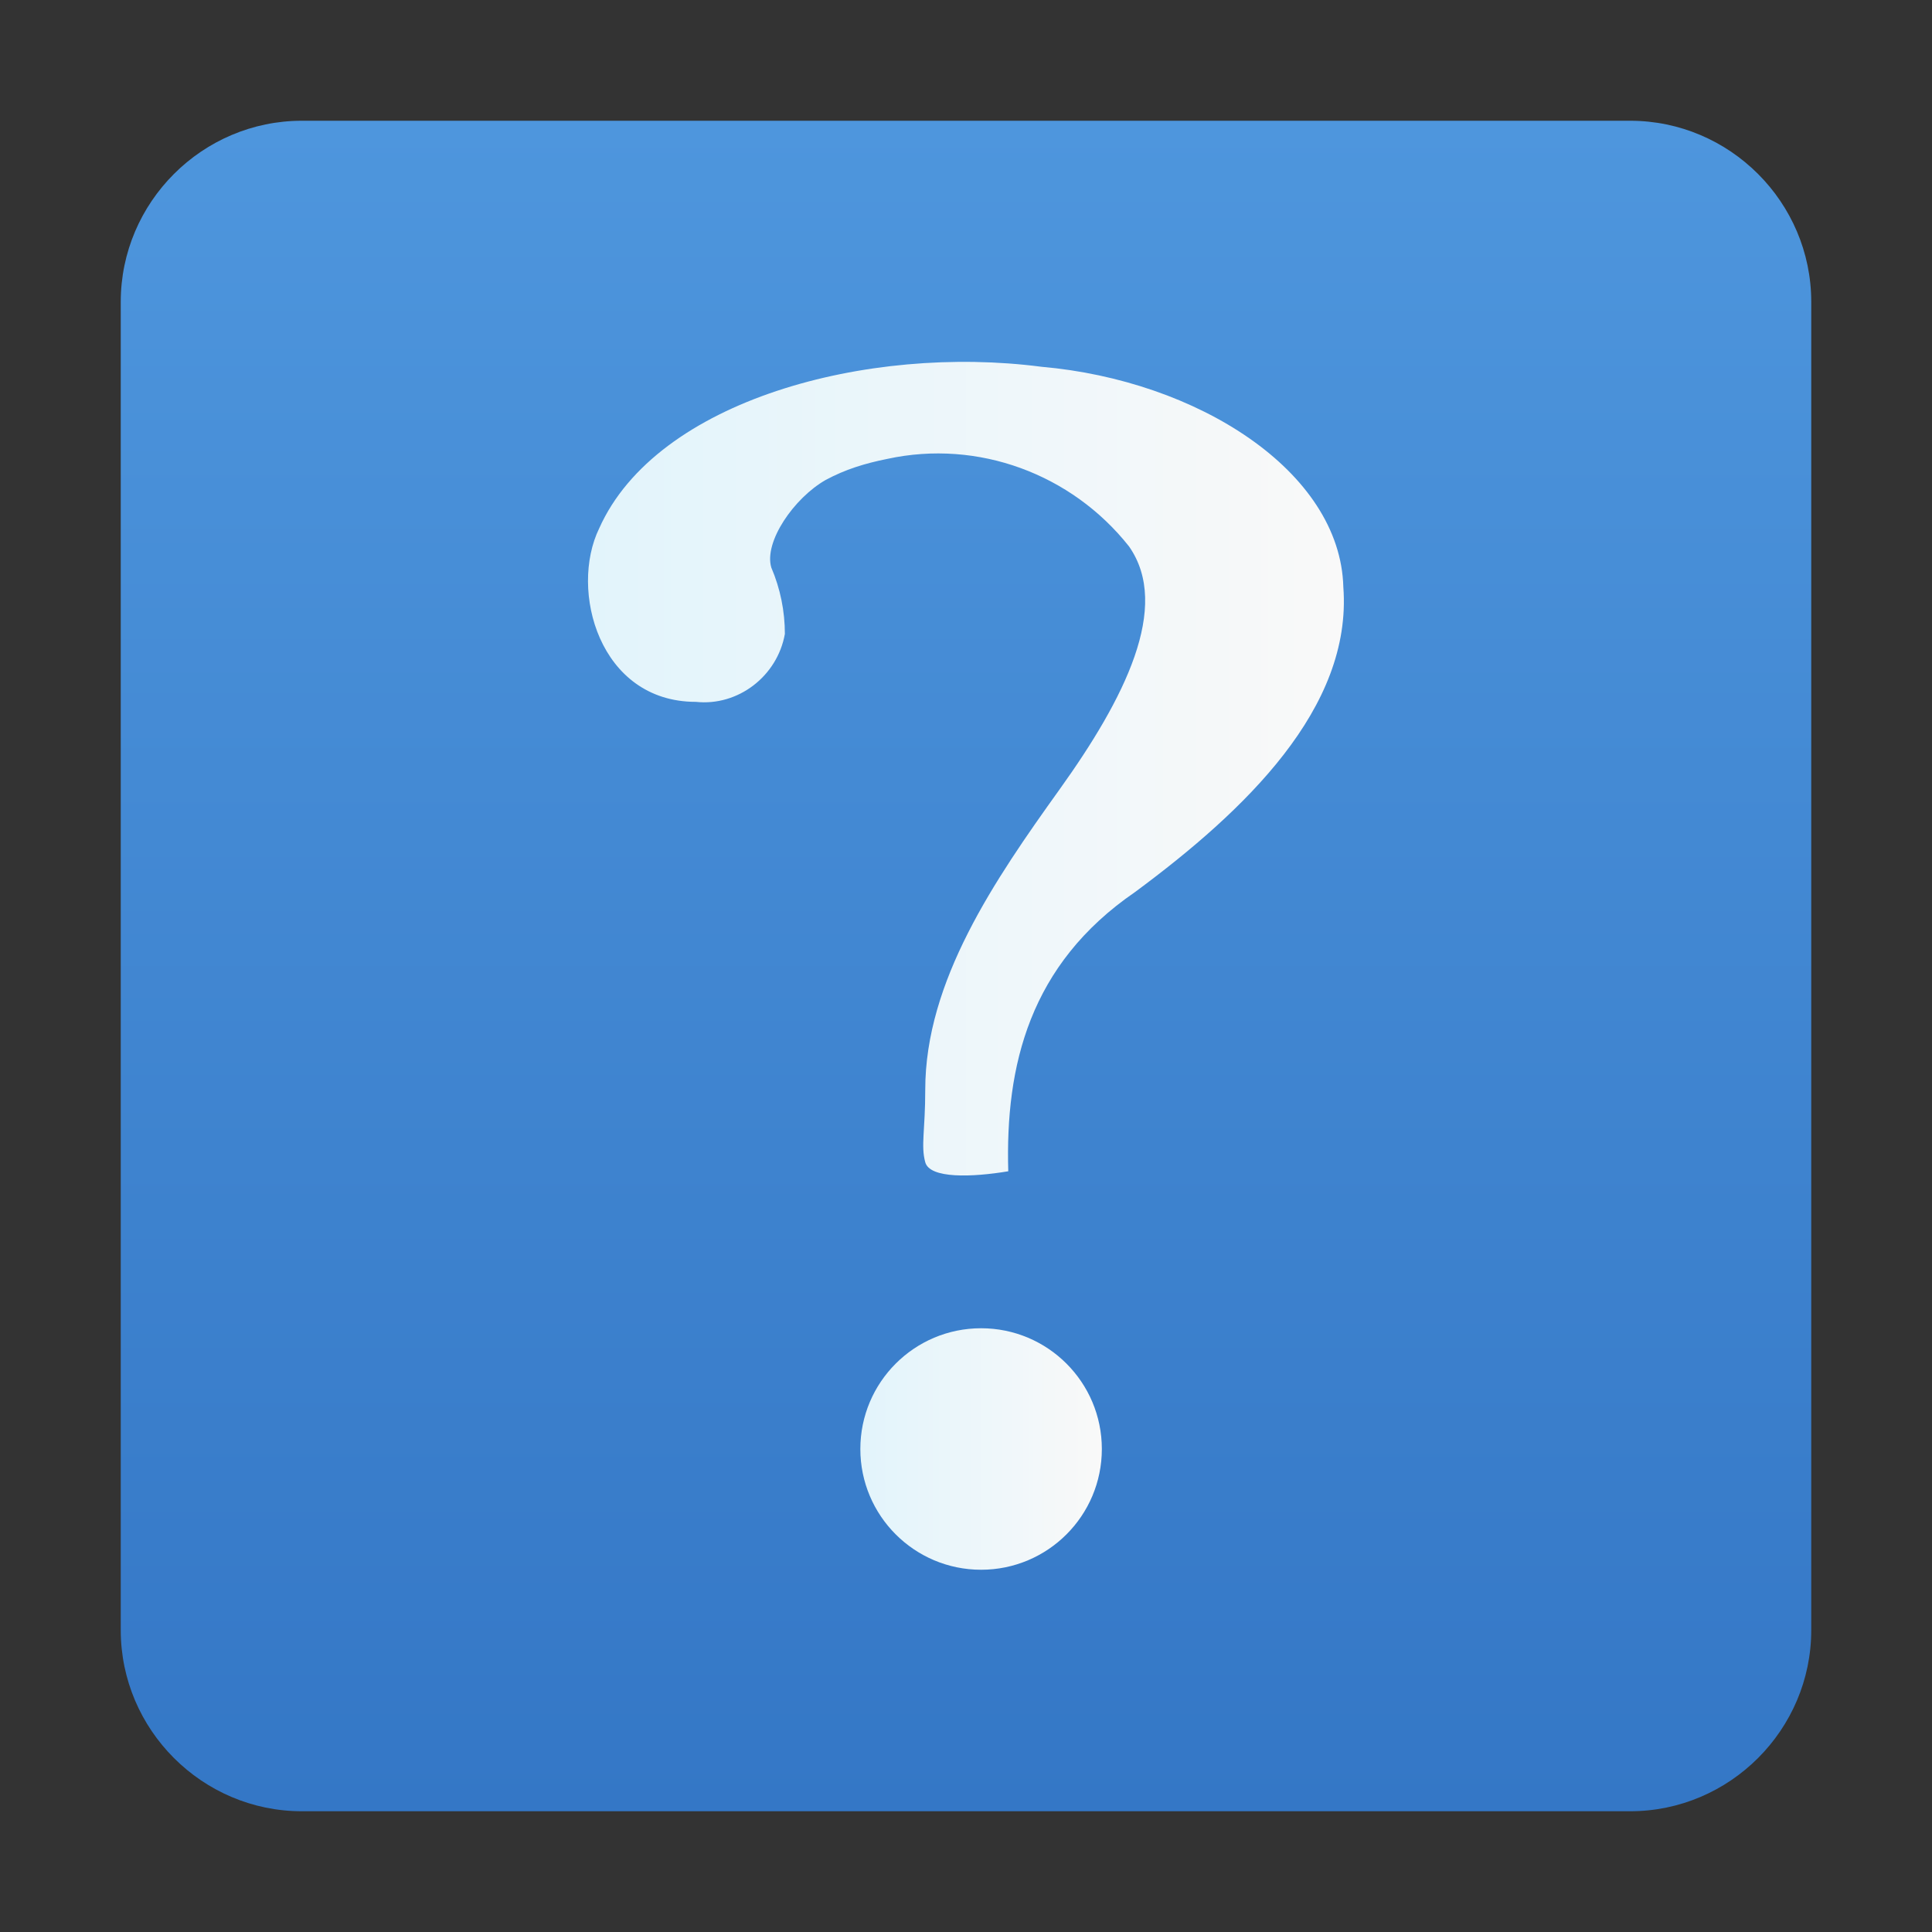 <?xml version="1.0" encoding="utf-8"?>
<!-- Generator: Adobe Illustrator 24.0.0, SVG Export Plug-In . SVG Version: 6.00 Build 0)  -->
<svg version="1.1" id="帮助" xmlns="http://www.w3.org/2000/svg" xmlns:xlink="http://www.w3.org/1999/xlink" x="0px" y="0px"
	 viewBox="0 0 128 128" enable-background="new 0 0 128 128" xml:space="preserve">
<rect x="0" y="0" width="128" height="128" fill="#333333" stroke="none"/>
<g id="_128">
	
		<linearGradient id="SVGID_1_" gradientUnits="userSpaceOnUse" x1="64" y1="120" x2="64" y2="8" gradientTransform="matrix(1 0 0 -1 0 128)">
		<stop  offset="0" style="stop-color:#4E96DD"/>
		<stop  offset="1" style="stop-color:#3477C6"/>
	</linearGradient>
	<path fill="url(#SVGID_1_)" d="M20,8h88c6.6,0,12,5.4,12,12v88c0,6.6-5.4,12-12,12H20c-6.6,0-12-5.4-12-12V20C8,13.4,13.4,8,20,8z"
		/>
	
		<linearGradient id="SVGID_2_" gradientUnits="userSpaceOnUse" x1="57" y1="32" x2="73" y2="32" gradientTransform="matrix(1 0 0 -1 0 128)">
		<stop  offset="0" style="stop-color:#E2F4FB"/>
		<stop  offset="1" style="stop-color:#F9F9F9"/>
	</linearGradient>
	<circle fill="url(#SVGID_2_)" cx="65" cy="96" r="8"/>
	
		<linearGradient id="SVGID_3_" gradientUnits="userSpaceOnUse" x1="39" y1="-640.982" x2="89" y2="-640.982" gradientTransform="matrix(1 0 0 -1 0 -590)">
		<stop  offset="0" style="stop-color:#E2F4FB"/>
		<stop  offset="1" style="stop-color:#F9F9F9"/>
	</linearGradient>
	<path fill="url(#SVGID_3_)" d="M66.8,77.6c-0.2-7,1.4-13.7,8.4-18.5c7.3-5.4,14.4-12.2,13.8-20.2c-0.2-7.7-9.7-13.7-20-14.6
		C57.5,22.8,43.5,26.5,39.7,35c-2,4.1,0,11.5,6.4,11.5c2.8,0.3,5.4-1.7,5.9-4.5c0-1.5-0.3-3-0.9-4.4c-0.5-1.7,1.5-4.6,3.6-5.8
		c1.3-0.7,2.6-1.1,4.1-1.4c6-1.3,12.2,1,16,5.8c2.8,4-0.3,10.1-4.6,16.1s-8.9,12.7-8.9,19.9c0,2.7-0.3,3.7,0,4.8S64.4,78,66.8,77.6z
		"/>
</g>
</svg>
